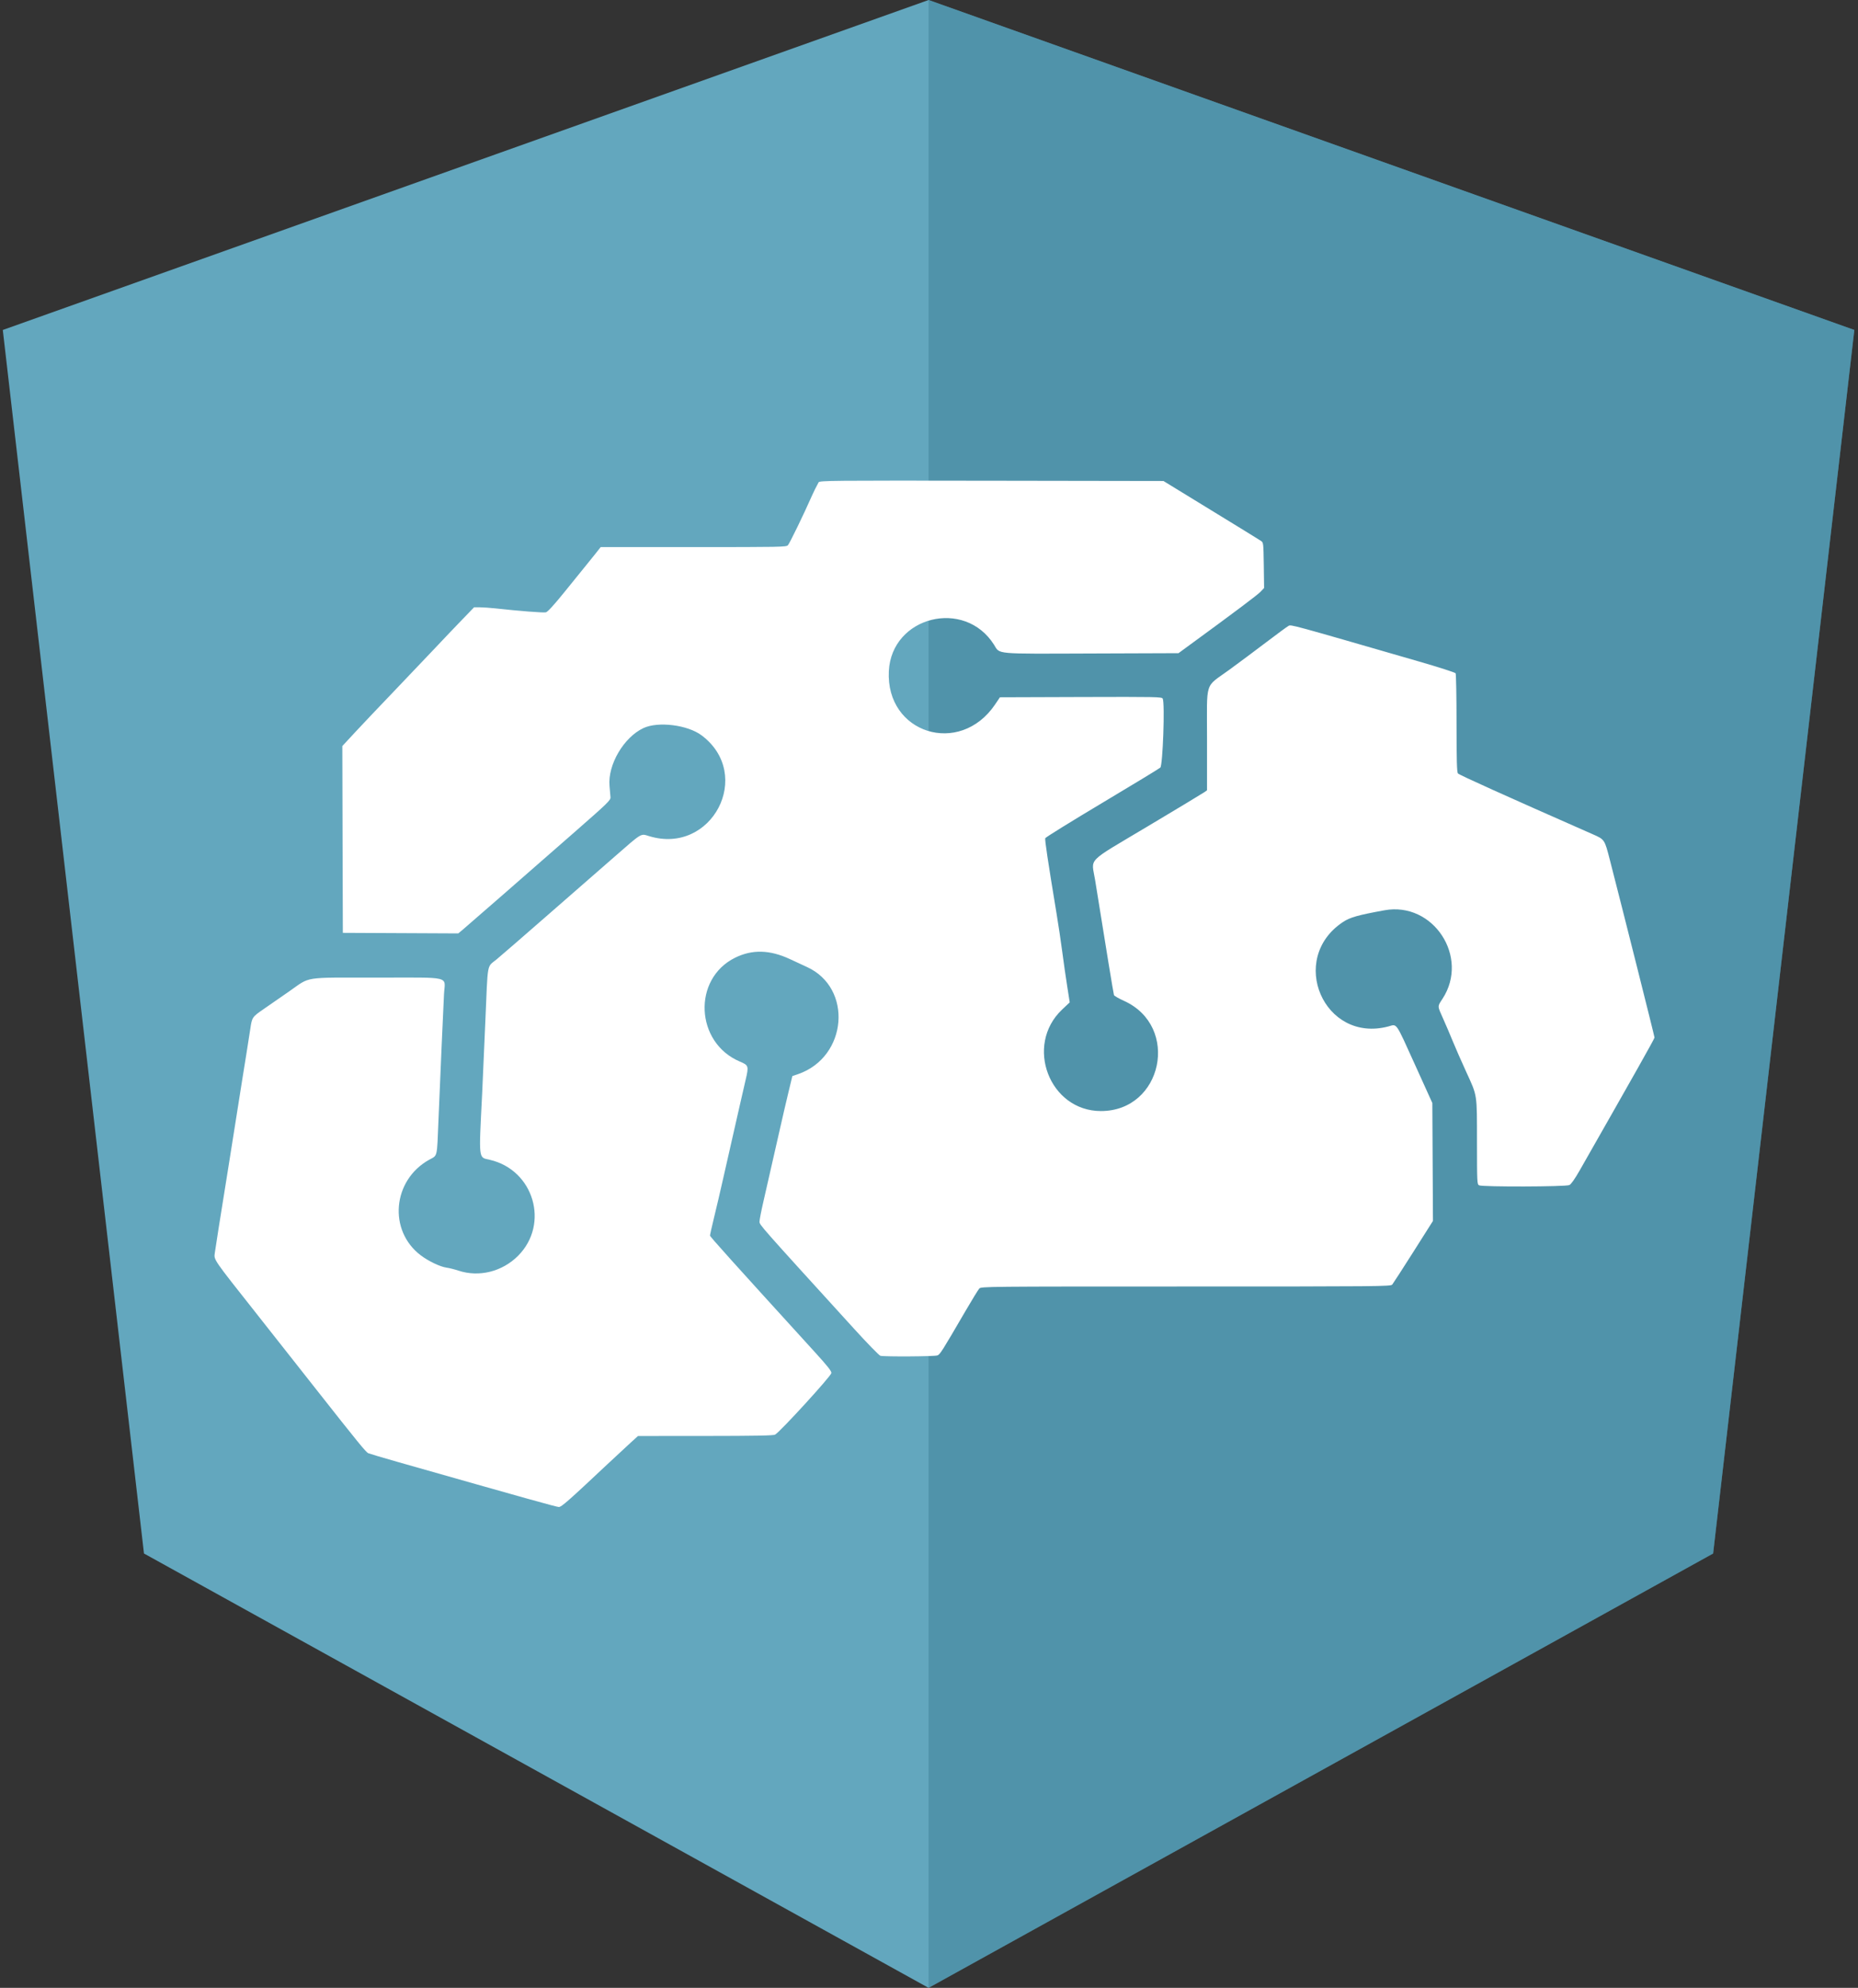 <svg version="1.1" xmlns="http://www.w3.org/2000/svg" width="561" height="600" viewBox="0 0 561 600">
<rect x="0" y="0" width="561" height="600" fill="#333333" stroke="none"/>
<title>thoughtram</title>
<path fill="#63a7be" d="M0.844 99.597l42.626 369.301 236.891 131.101 236.891-131.101 42.636-369.301-279.507-99.596z"></path>
<path fill="#3f8096" opacity="0.5" d="M280.382 599.998l236.891-131.101 42.626-369.301-279.517-99.596v599.996z"></path>
<path fill="#fff" d="M245.187 149.561c-2.453 5.571-6.735 14.396-7.286 15.009-0.478 0.54-2.245 0.561-28.522 0.561-1.871 0-11.205 0-28.011 0-0.967 1.226-1.506 1.902-1.611 2.037-0.894 1.112-2.329 2.9-3.202 3.97-0.873 1.081-3.68 4.553-6.247 7.713-3.077 3.794-4.948 5.842-5.467 5.966-0.717 0.186-8.128-0.395-15.363-1.195-1.518-0.166-3.555-0.301-4.542-0.311-0.114 0-0.717-0.011-1.788-0.011-2.121 2.193-3.306 3.42-3.533 3.659-1.954 2.017-5.821 6.070-8.596 9.022-2.786 2.952-8.357 8.804-12.379 13.003-4.033 4.199-9.115 9.563-11.309 11.922-0.26 0.28-1.59 1.714-3.97 4.283l0.073 28.189 0.083 28.189 34.852 0.167c0.758-0.634 1.175-0.977 1.267-1.050 1.549-1.3 19.895-17.296 34.175-29.811 9.708-8.502 10.581-9.354 10.519-10.227-0.031-0.531-0.167-2.078-0.292-3.419-0.572-6.383 4.303-14.697 10.249-17.472 4.469-2.079 13.356-0.956 17.576 2.214 15.778 11.87 3.087 36.192-15.872 30.402-2.599-0.789-2.006-1.143-10.353 6.144-3.887 3.388-13.003 11.34-20.247 17.67s-14.219 12.379-15.508 13.44c-2.931 2.401-2.556 0.353-3.336 18.575-0.364 8.575-0.8 18.439-0.967 21.932-1.018 20.414-1.175 19.125 2.35 19.946 13.253 3.077 18.044 19.344 8.523 28.937-4.792 4.822-11.808 6.569-18.034 4.501-1.154-0.384-2.775-0.789-3.608-0.904-1.881-0.25-5.425-1.944-7.754-3.7-9.885-7.474-8.565-22.659 2.495-28.843 2.63-1.465 2.36-0.25 2.858-12.379 0.25-5.842 0.676-15.809 0.946-22.16 0.28-6.35 0.592-13.295 0.707-15.446 0.301-5.623 2.754-5.010-20.373-5.010-22.555 0-19.77-0.437-26.391 4.168-2.525 1.757-6.008 4.168-7.754 5.374-3.369 2.319-3.461 2.463-3.96 5.893-0.25 1.684-2.047 13.056-2.474 15.58-0.177 1.081-0.613 3.846-0.977 6.175-0.364 2.319-1.028 6.486-1.465 9.251-0.437 2.775-1.236 7.817-1.778 11.205-0.531 3.388-1.112 7.047-1.3 8.118-0.748 4.553-2.558 16.028-2.734 17.368-0.28 2.089-0.582 1.642 12.629 18.346 4.708 5.946 12.223 15.488 18.19 23.064 12.578 15.966 14.822 18.7 15.519 19.011 0.395 0.167 4.303 1.33 8.678 2.577 39.175 11.143 48.198 13.658 48.873 13.658 0.779 0 2.775-1.747 14.572-12.826 2.671-2.495 5.852-5.457 7.089-6.579 0.145-0.135 0.894-0.811 2.235-2.027 12.223-0.011 19.011-0.011 20.373-0.011 15.383-0.011 20.528-0.114 21.027-0.406 1.642-0.977 16.849-17.607 16.984-18.575 0.062-0.572-1.091-2.047-5.051-6.393-25.133-27.586-31.597-34.768-31.597-35.111 0-0.229 0.582-2.828 1.3-5.769 0.728-2.941 1.881-7.952 2.599-11.122 0.728-3.161 1.902-8.357 2.619-11.528 0.717-3.161 1.829-8.024 2.453-10.799 0.634-2.764 1.445-6.288 1.798-7.827 0.967-4.117 0.883-4.365-1.736-5.467-13.502-5.685-14.396-24.977-1.445-31.358 5.176-2.546 10.457-2.411 16.548 0.425 1.465 0.686 3.772 1.757 5.114 2.37 13.949 6.34 12.275 27.139-2.599 32.326-0.114 0.041-0.717 0.25-1.788 0.613-0.707 2.931-1.102 4.553-1.175 4.875-0.655 2.682-1.714 7.276-2.38 10.227-1.143 5.061-2.525 11.122-5.187 22.784-0.645 2.786-1.175 5.509-1.175 6.039 0 0.987-0.208 0.758 28.375 32.15 4.075 4.489 7.733 8.232 8.118 8.347 1.164 0.312 16.361 0.219 17.213-0.104 0.821-0.312 1.341-1.143 8.512-13.45 1.954-3.357 3.825-6.393 4.136-6.735 0.572-0.613 1.757-0.623 62.396-0.623 58.466 0 61.835-0.031 62.292-0.572 0.26-0.312 3.139-4.771 6.393-9.895 0.395-0.623 2.36-3.731 5.904-9.323l-0.186-35.589c-3.087-6.819-4.803-10.602-5.145-11.361-6.101-13.45-5.436-12.484-8.128-11.755-19.427 5.166-30.517-20.414-13.679-31.536 2.121-1.393 4.522-2.078 12.504-3.524 14.729-2.682 25.736 14.115 17.525 26.702-1.58 2.422-1.59 2.047 0.208 6.070 0.821 1.829 2.121 4.886 2.9 6.787s2.589 6.049 4.044 9.209c3.409 7.452 3.243 6.434 3.253 21.184 0.011 12.255 0.031 12.754 0.634 13.065 0.967 0.519 26.266 0.447 27.285-0.083 0.499-0.25 1.684-1.933 3.118-4.459 16.589-29.104 22.566-39.695 22.566-40.058 0-0.384-9.687-38.895-13.44-53.457-1.653-6.414-1.59-6.309-5.239-7.92-26.64-11.725-40.35-17.919-40.683-18.346-0.311-0.406-0.406-3.95-0.416-15.155 0-8.045-0.125-14.832-0.28-15.081-0.156-0.239-5.239-1.871-11.289-3.617-38.936-11.267-38.364-11.101-39.155-10.685-0.416 0.219-3.378 2.391-6.589 4.834-3.222 2.453-8.294 6.226-11.267 8.398-7.629 5.571-6.756 2.848-6.756 21.027 0 1.018 0 6.142 0 15.363-0.437 0.322-0.686 0.499-0.728 0.531-0.406 0.301-8.118 4.947-17.14 10.332-19 11.35-17.014 9.344-15.925 16.215 3.161 19.738 5.551 34.352 5.696 34.737 0.083 0.25 1.445 1.029 3.004 1.736 17.057 7.681 11.694 33.303-6.964 33.271-15.519-0.021-23.096-19.822-11.714-30.622 0.156-0.145 0.925-0.873 2.317-2.183-0.447-2.879-0.697-4.48-0.748-4.792-0.416-2.63-1.102-7.349-1.506-10.478-0.406-3.118-1.195-8.388-1.747-11.683-2.63-15.913-3.555-22.15-3.388-22.597 0.104-0.27 7.806-5.041 17.12-10.602s17.244-10.373 17.619-10.705c0.758-0.686 1.424-19.52 0.728-20.82-0.28-0.531-1.714-0.561-24.728-0.489-1.632 0.011-9.771 0.041-24.425 0.083-0.894 1.32-1.393 2.058-1.487 2.204-10.675 15.737-33.012 8.689-32.055-10.113 0.842-16.517 22.867-22.035 31.754-7.962 1.85 2.952-0.28 2.754 29.353 2.651 1.757 0 10.539-0.031 26.35-0.094 1.757-1.279 2.723-1.996 2.921-2.141 14.261-10.414 20.954-15.446 21.859-16.403 0.073-0.073 0.425-0.458 1.071-1.133-0.053-4.117-0.094-6.393-0.094-6.85-0.104-6.787-0.104-6.85-0.873-7.38-0.425-0.292-7.225-4.48-15.102-9.292-0.956-0.592-5.727-3.514-14.323-8.773-31.1-0.041-48.374-0.072-51.836-0.083-49.122-0.072-51.856-0.041-52.314 0.489 0 0 0.011-0.011 0.041-0.021-0.779 1.414-1.434 2.744-1.996 4.002l-0.002-0.006z"></path>
</svg>
